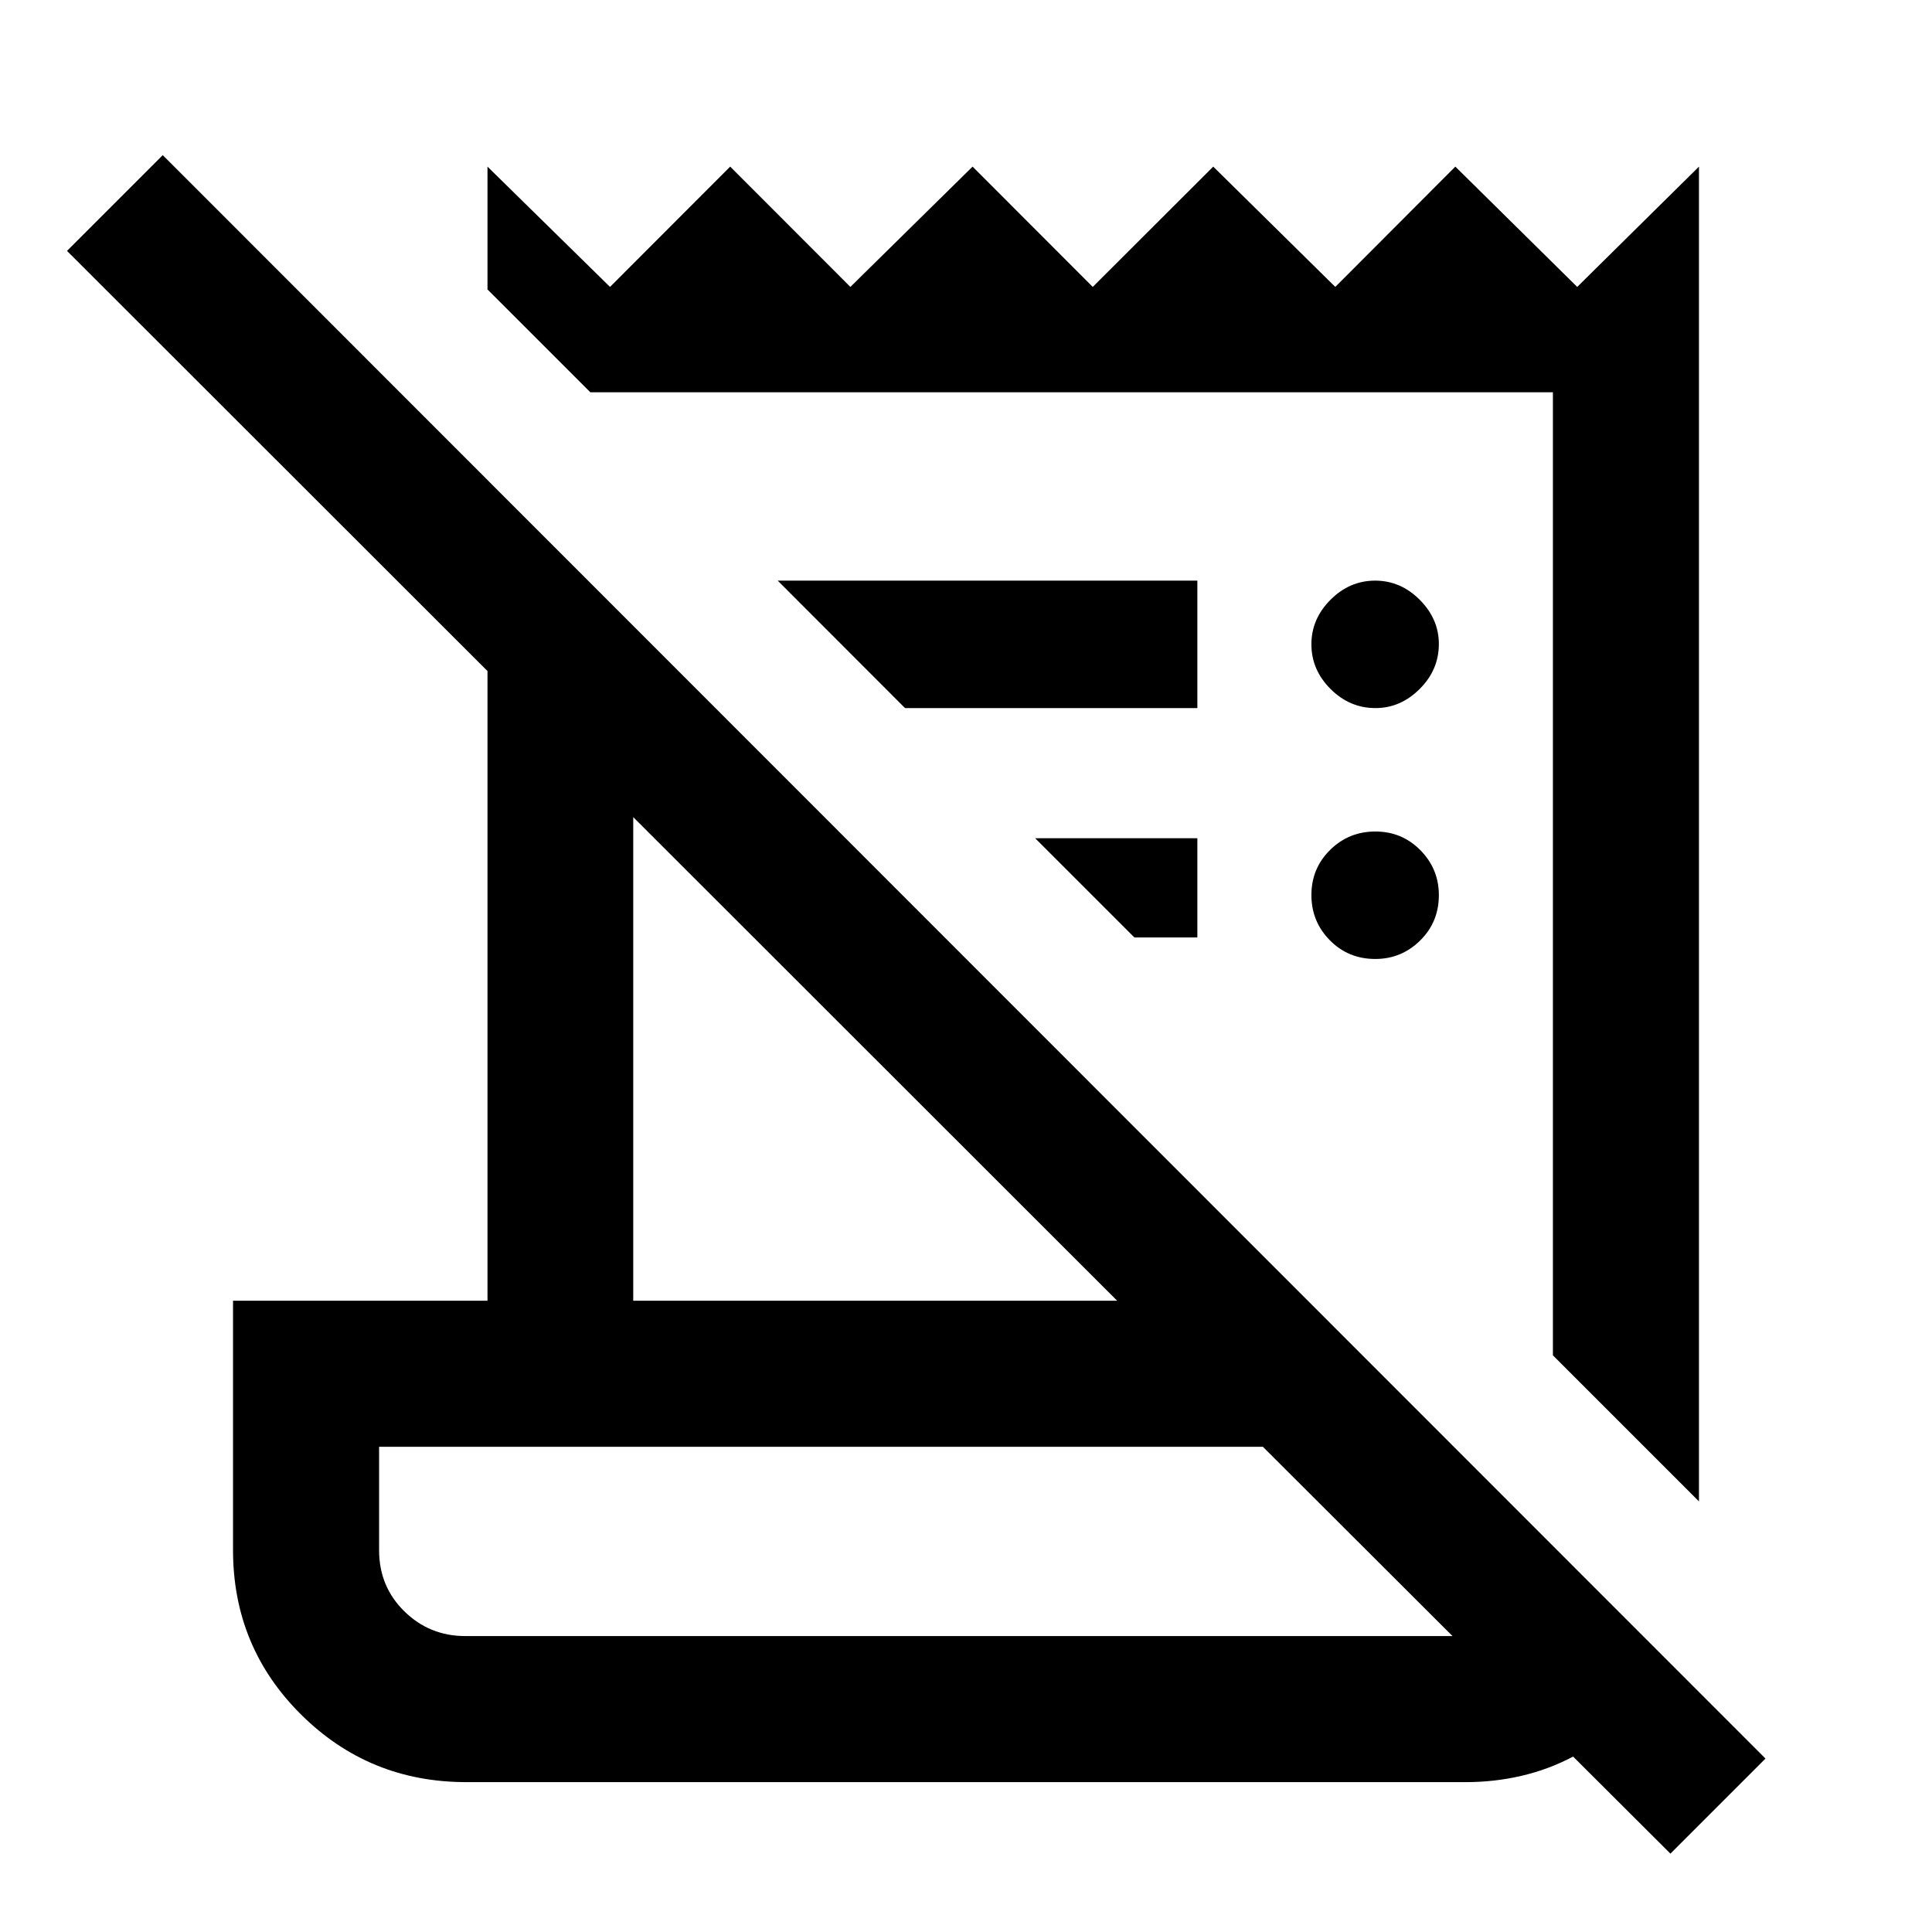 <svg xmlns="http://www.w3.org/2000/svg" height="40" viewBox="0 -960 960 960" width="40"><path d="m830.02-38.94-48.35-48.22q-12.29 6.47-25.74 9.58-13.45 3.11-27.52 3.11H231.7q-48.28 0-82.09-33.57-33.82-33.56-33.82-81.75v-123.88h126.44v-312.89L33.3-835.33l47.57-47.58L877.26-86.18l-47.24 47.24ZM231.18-147.05h490.56l-94.2-94.04H188.37v51.37q0 18.06 12.54 30.37 12.54 12.3 30.27 12.3Zm613.03-66.91-72.58-72.58v-478.55h-478.3l-51.1-51.09v-61.03l60.88 59.78 59.72-59.78 59.72 59.78 60.72-59.78 59.72 59.78 59.86-59.78 60.65 59.78 59.65-59.78 60.56 59.78 60.5-59.78v663.25Zm-529.56-99.71h240.47L314.65-553.98v240.31ZM449.7-608.16l-63.26-63.33h208.52v63.33H449.7Zm113.96 113.97-49.3-49.3h80.6v49.3h-31.3Zm119.69 10.7q-13.39 0-22.55-9.29-9.17-9.28-9.17-22.5 0-13.21 9.28-22.38 9.29-9.17 22.5-9.17 13.22 0 22.39 9.31 9.16 9.31 9.16 22.31 0 13.38-9.3 22.55-9.31 9.17-22.31 9.17Zm.11-124.67q-12.83 0-22.33-9.5-9.5-9.5-9.5-22.17 0-12.66 9.5-22.16t22.17-9.5q12.66 0 22.16 9.52 9.5 9.53 9.5 21.98 0 12.83-9.52 22.33-9.53 9.5-21.98 9.5ZM188.37-147.05V-241.09v94.04Z"/></svg>